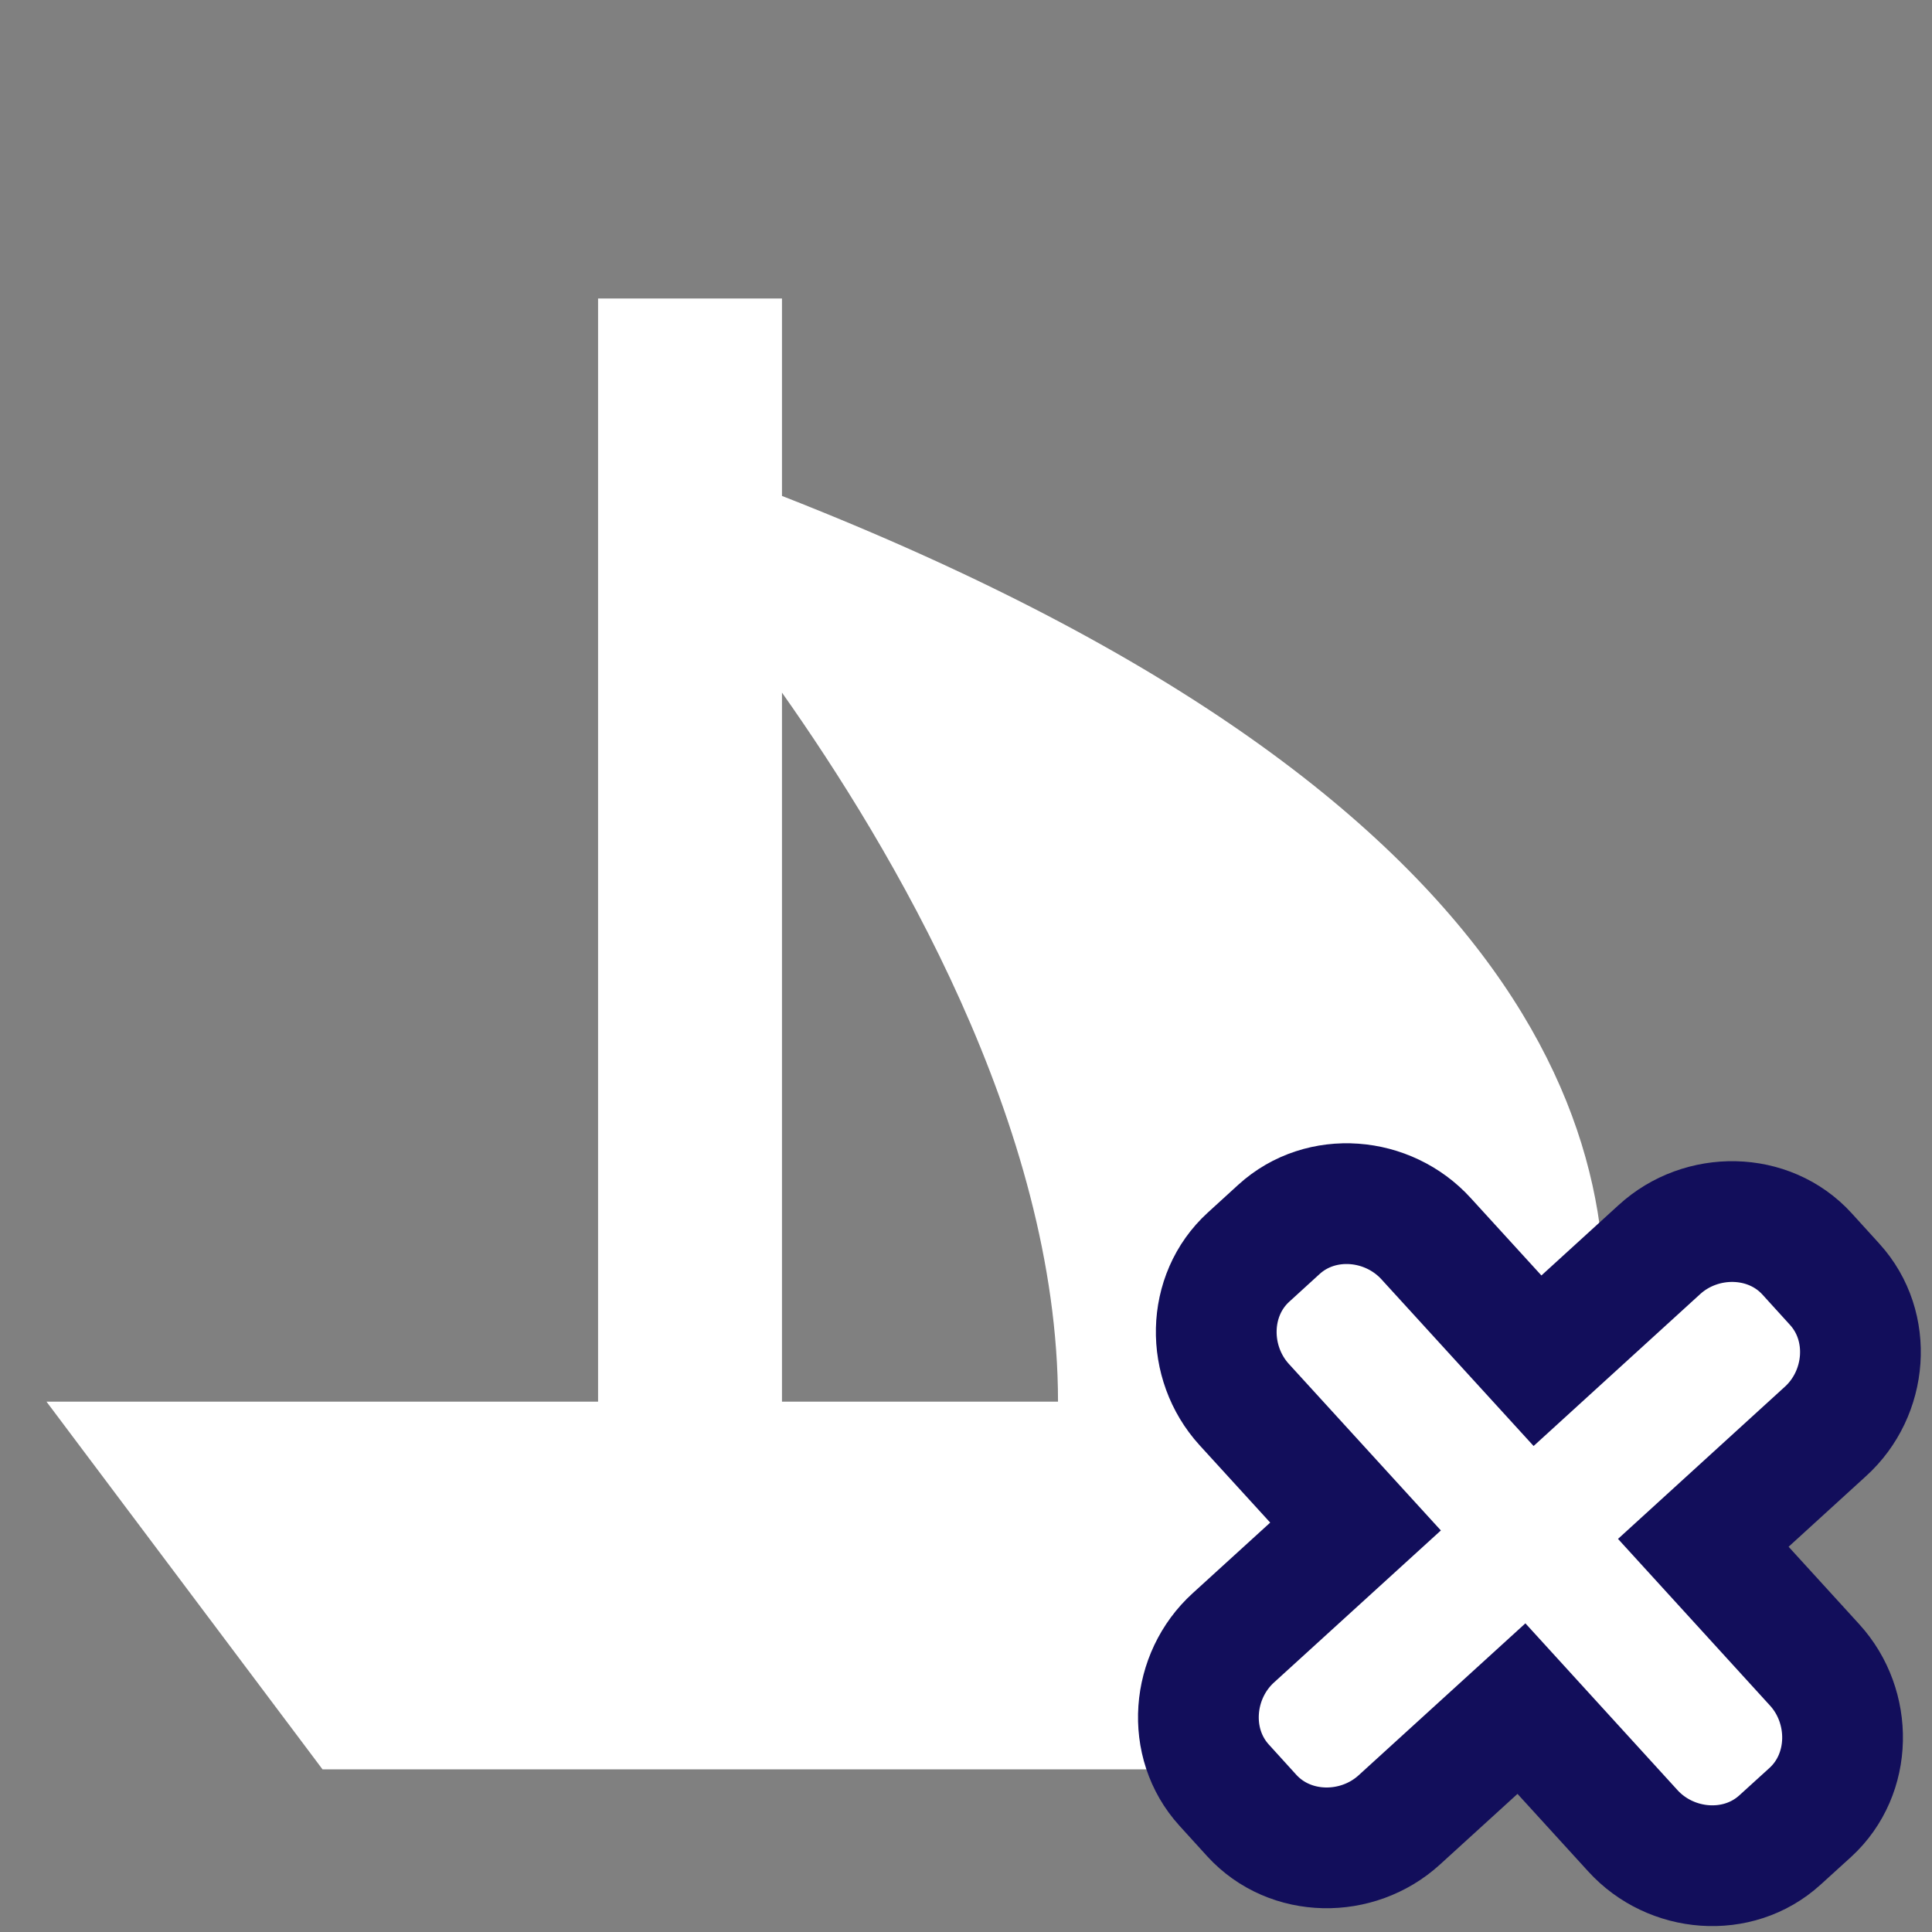 <?xml version="1.0" encoding="utf-8"?>
<!-- Generator: Adobe Illustrator 16.0.0, SVG Export Plug-In . SVG Version: 6.00 Build 0)  -->
<!DOCTYPE svg PUBLIC "-//W3C//DTD SVG 1.1//EN" "http://www.w3.org/Graphics/SVG/1.1/DTD/svg11.dtd">
<svg version="1.1" id="Layer_1" xmlns="http://www.w3.org/2000/svg" xmlns:xlink="http://www.w3.org/1999/xlink" x="0px" y="0px"
	 width="16px" height="16px" viewBox="0 0 16 16" enable-background="new 0 0 16 16" xml:space="preserve">
<rect x="0" y="0" width="16" height="16" fill="#808080" stroke="none"/>
<g>
	<path fill="#fff" d="M13.189,11.607c0.393-1.807-0.137-4.925-6.713-7.5V2.472H4.953v9.136H0.385l2.286,3.045h9.135l3.809-3.045
		H13.189z M6.476,11.607V5.736c0.897,1.271,2.286,3.584,2.286,5.872H6.476z"/>
</g>
<path fill="#fff" stroke="#120E5B" stroke-miterlimit="10" d="M15.028,13.788l-0.922-1.011l1.011-0.922
	c0.348-0.315,0.395-0.87,0.077-1.219l-0.229-0.252c-0.317-0.348-0.875-0.353-1.222-0.036l-1.01,0.921l-0.922-1.01
	c-0.316-0.348-0.87-0.396-1.219-0.078l-0.252,0.23c-0.348,0.317-0.353,0.873-0.036,1.221l0.922,1.01l-1.012,0.922
	c-0.347,0.315-0.394,0.871-0.076,1.22l0.229,0.252c0.318,0.348,0.874,0.352,1.221,0.036L12.6,14.15l0.922,1.011
	c0.315,0.347,0.87,0.395,1.219,0.077l0.252-0.229C15.34,14.691,15.344,14.134,15.028,13.788z"/>
</svg>
